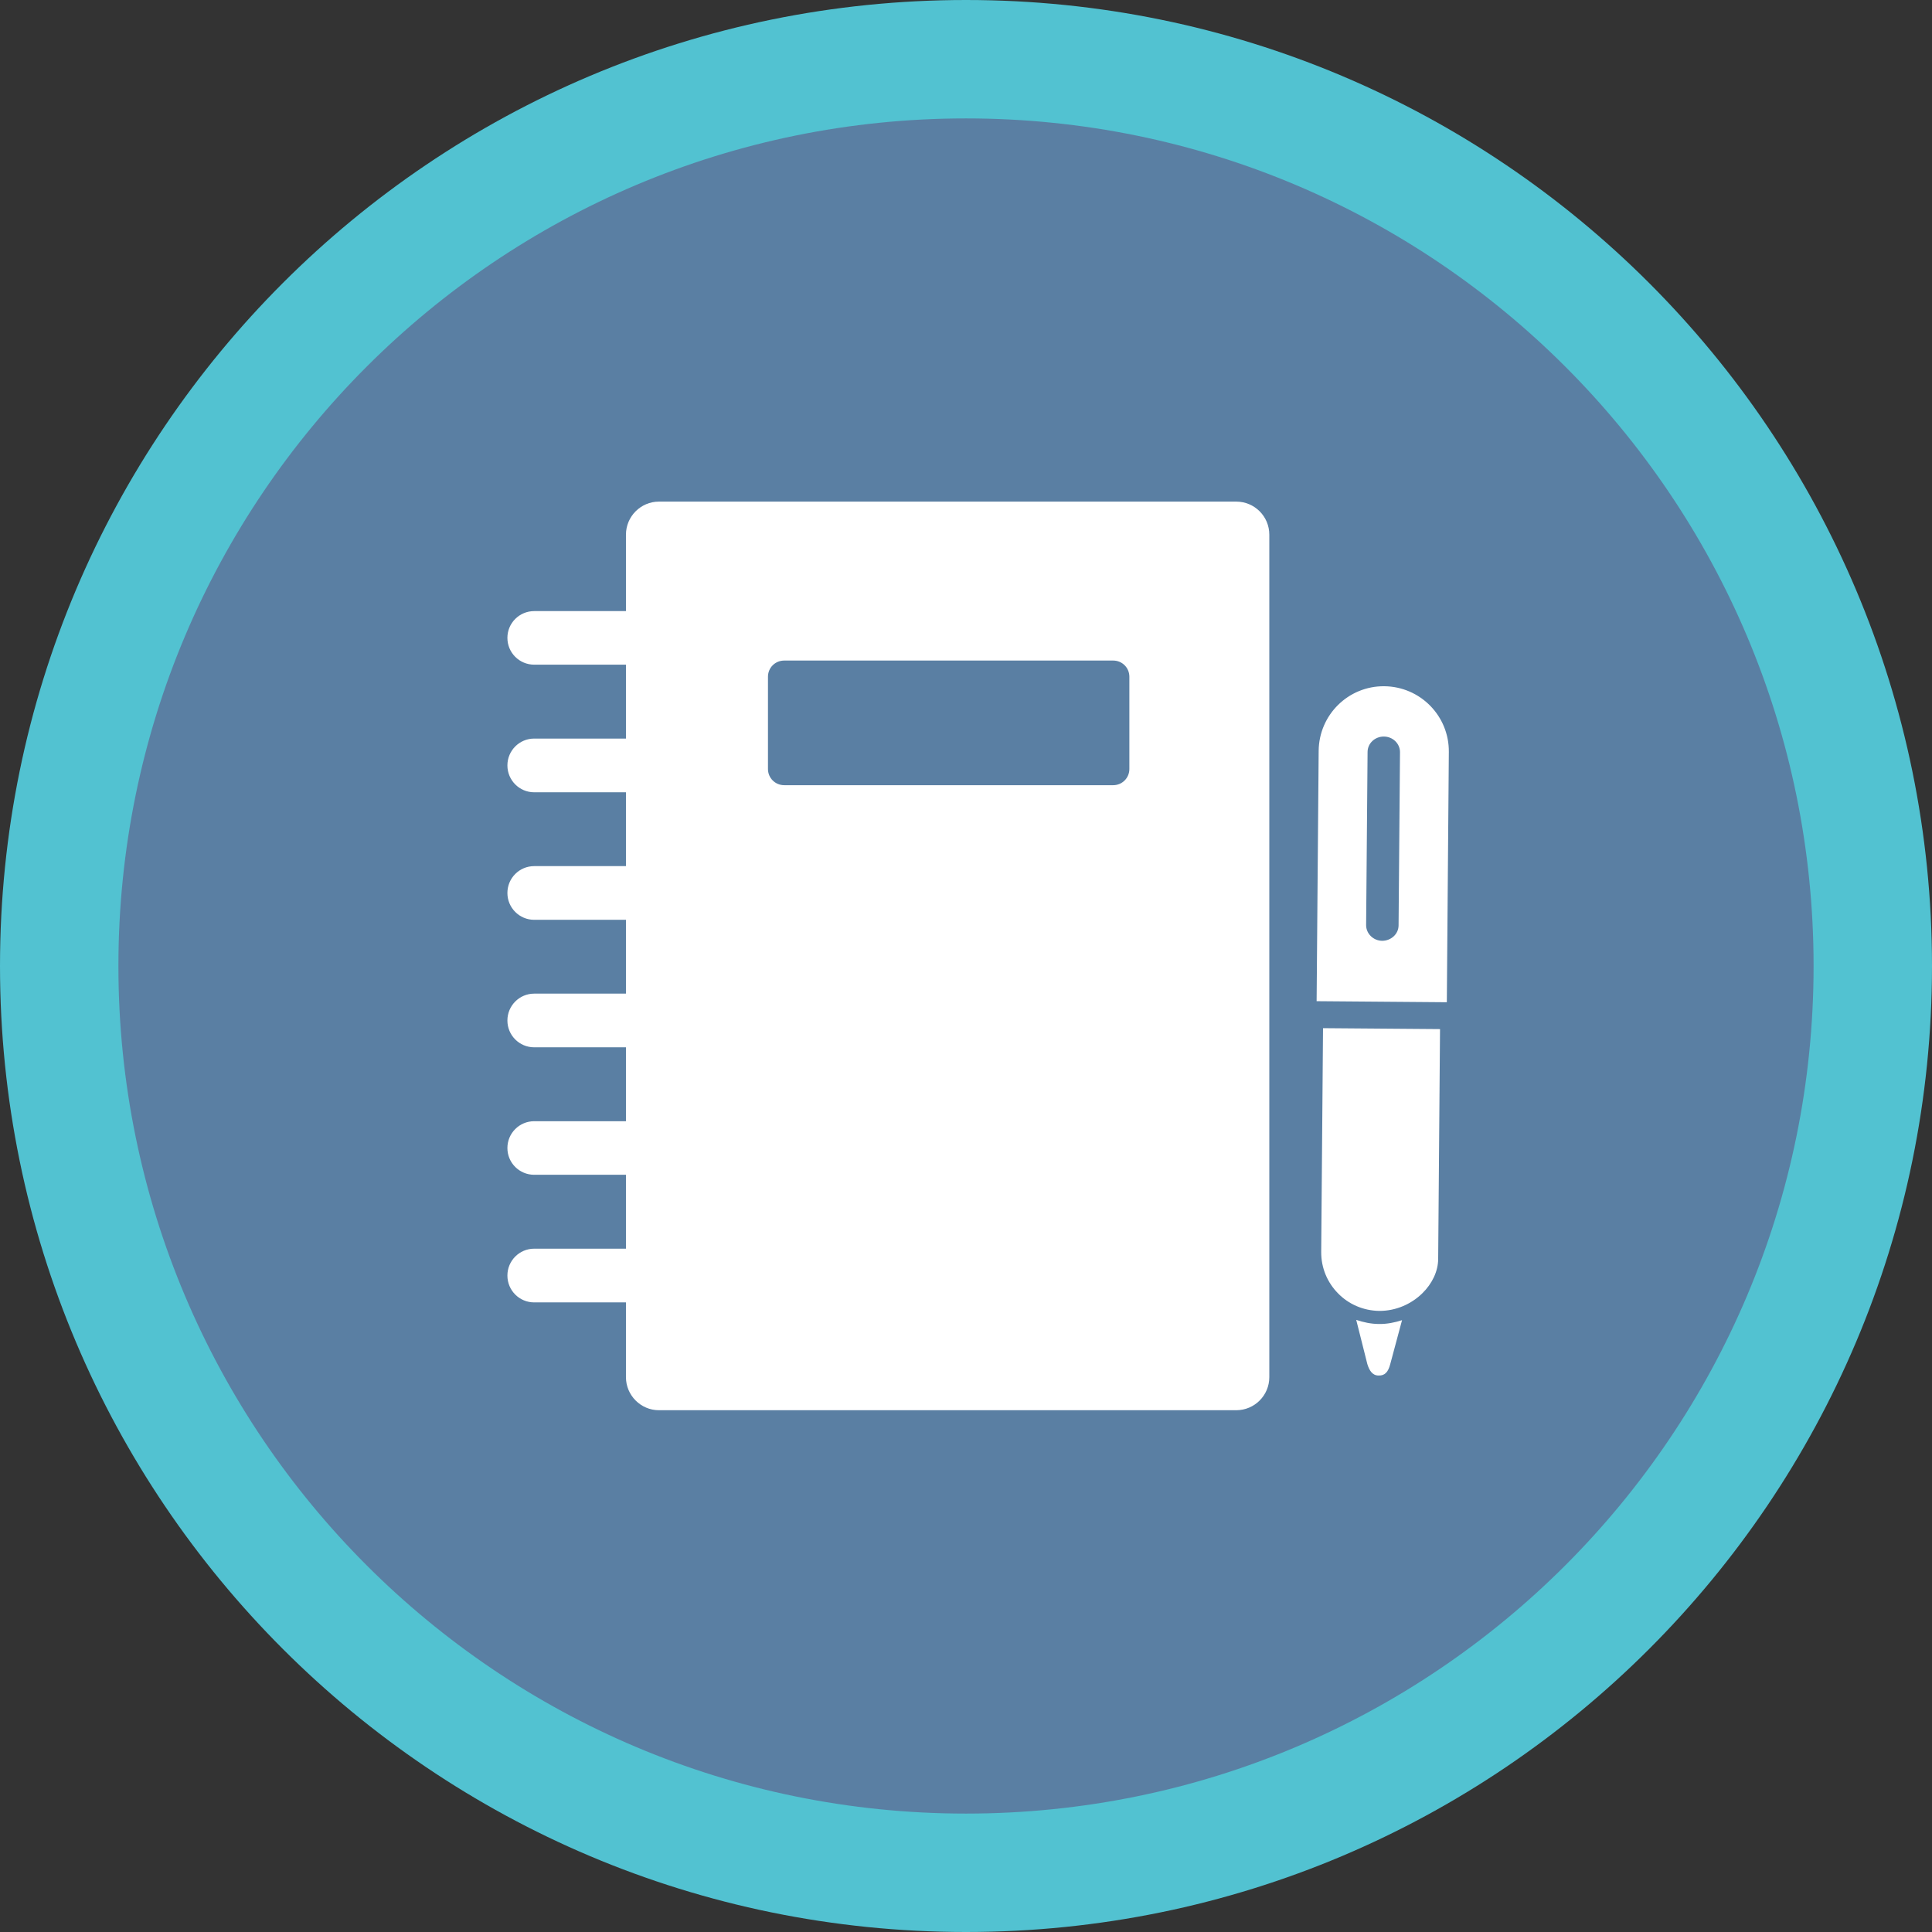 <?xml version="1.0" standalone="no"?>
<!DOCTYPE svg PUBLIC "-//W3C//DTD SVG 1.1//EN" "http://www.w3.org/Graphics/SVG/1.1/DTD/svg11.dtd">
<svg width="152px" height="152px" version="1.1" xmlns="http://www.w3.org/2000/svg" xmlns:xlink="http://www.w3.org/1999/xlink" xml:space="preserve" style="fill-rule:evenodd;clip-rule:evenodd;stroke-linejoin:round;stroke-miterlimit:1.414;">
    <rect width="100%" height="100%" fill="#333333" stroke="none"/>
    <g>
        <g id="notebook">
            <path d="M76,0C117.974,0 152,34.026 152,76C152,117.974 117.974,152 76,152C34.026,152 0,117.974 0,76C0,34.026 34.026,0 76,0Z" style="fill:rgb(82,194,209);"/>
            <path d="M76,9.316C112.828,9.316 142.684,39.172 142.684,76C142.684,112.828 112.828,142.684 76,142.684C39.172,142.684 9.316,112.828 9.316,76C9.316,39.172 39.172,9.316 76,9.316Z" style="fill:rgb(90,127,163);"/>
            <g>
                <path d="M97.259,39.464L51.84,39.464C50.417,39.464 49.247,40.629 49.247,42.066L49.247,48.078L42.03,48.078C40.862,48.078 39.92,49.022 39.92,50.183C39.92,51.353 40.862,52.293 42.03,52.293L49.247,52.293L49.247,58.107L42.03,58.107C40.862,58.107 39.92,59.054 39.92,60.22C39.92,61.385 40.862,62.333 42.03,62.333L49.247,62.333L49.247,68.142L42.03,68.142C40.862,68.142 39.92,69.087 39.92,70.256C39.92,71.418 40.862,72.366 42.03,72.366L49.247,72.366L49.247,78.174L42.03,78.174C40.862,78.174 39.92,79.123 39.92,80.288C39.92,81.453 40.862,82.397 42.03,82.397L49.247,82.397L49.247,88.211L42.03,88.211C40.862,88.211 39.92,89.154 39.92,90.321C39.92,91.487 40.862,92.426 42.03,92.426L49.247,92.426L49.247,98.24L42.03,98.24C40.862,98.24 39.92,99.187 39.92,100.353C39.92,101.527 40.862,102.466 42.03,102.466L49.247,102.466L49.247,108.35C49.247,109.779 50.416,110.949 51.84,110.949L97.259,110.949C98.703,110.949 99.863,109.779 99.863,108.35L99.863,42.068C99.864,40.63 98.703,39.464 97.259,39.464ZM88.853,60.502C88.853,61.207 88.284,61.775 87.584,61.775L61.699,61.775C60.988,61.775 60.42,61.207 60.42,60.502L60.42,53.241C60.42,52.532 60.988,51.969 61.699,51.969L87.584,51.969C88.284,51.969 88.853,52.532 88.853,53.241Z" style="fill:white;fill-rule:nonzero;"/>
                <g>
                    <path d="M108.499,104.165C107.868,104.163 107.272,104.033 106.701,103.841L107.575,107.317C107.729,107.818 107.972,108.226 108.472,108.219C108.96,108.231 109.215,107.936 109.374,107.335L110.305,103.865C109.73,104.05 109.135,104.172 108.499,104.165Z" style="fill:white;fill-rule:nonzero;"/>
                    <path d="M108.515,103.135C109.839,103.142 111.052,102.584 111.905,101.746C112.686,100.981 113.144,100.001 113.148,99.051L113.294,80.964L104.089,80.891L103.946,98.49C103.937,99.766 104.437,100.909 105.266,101.751C106.088,102.598 107.242,103.118 108.515,103.135Z" style="fill:white;fill-rule:nonzero;"/>
                    <path d="M113.987,59.158C114.012,56.328 111.742,54.017 108.908,53.99C106.078,53.963 103.77,56.24 103.746,59.075L103.585,78.768L113.829,78.851ZM108.74,74.018C108.042,74.008 107.48,73.454 107.48,72.785L107.594,59.156C107.598,58.486 108.171,57.941 108.882,57.948C109.58,57.954 110.148,58.502 110.145,59.18L110.033,72.807C110.028,73.48 109.451,74.015 108.74,74.018Z" style="fill:white;fill-rule:nonzero;"/>
                </g>
            </g>
        </g>
    </g>
</svg>
